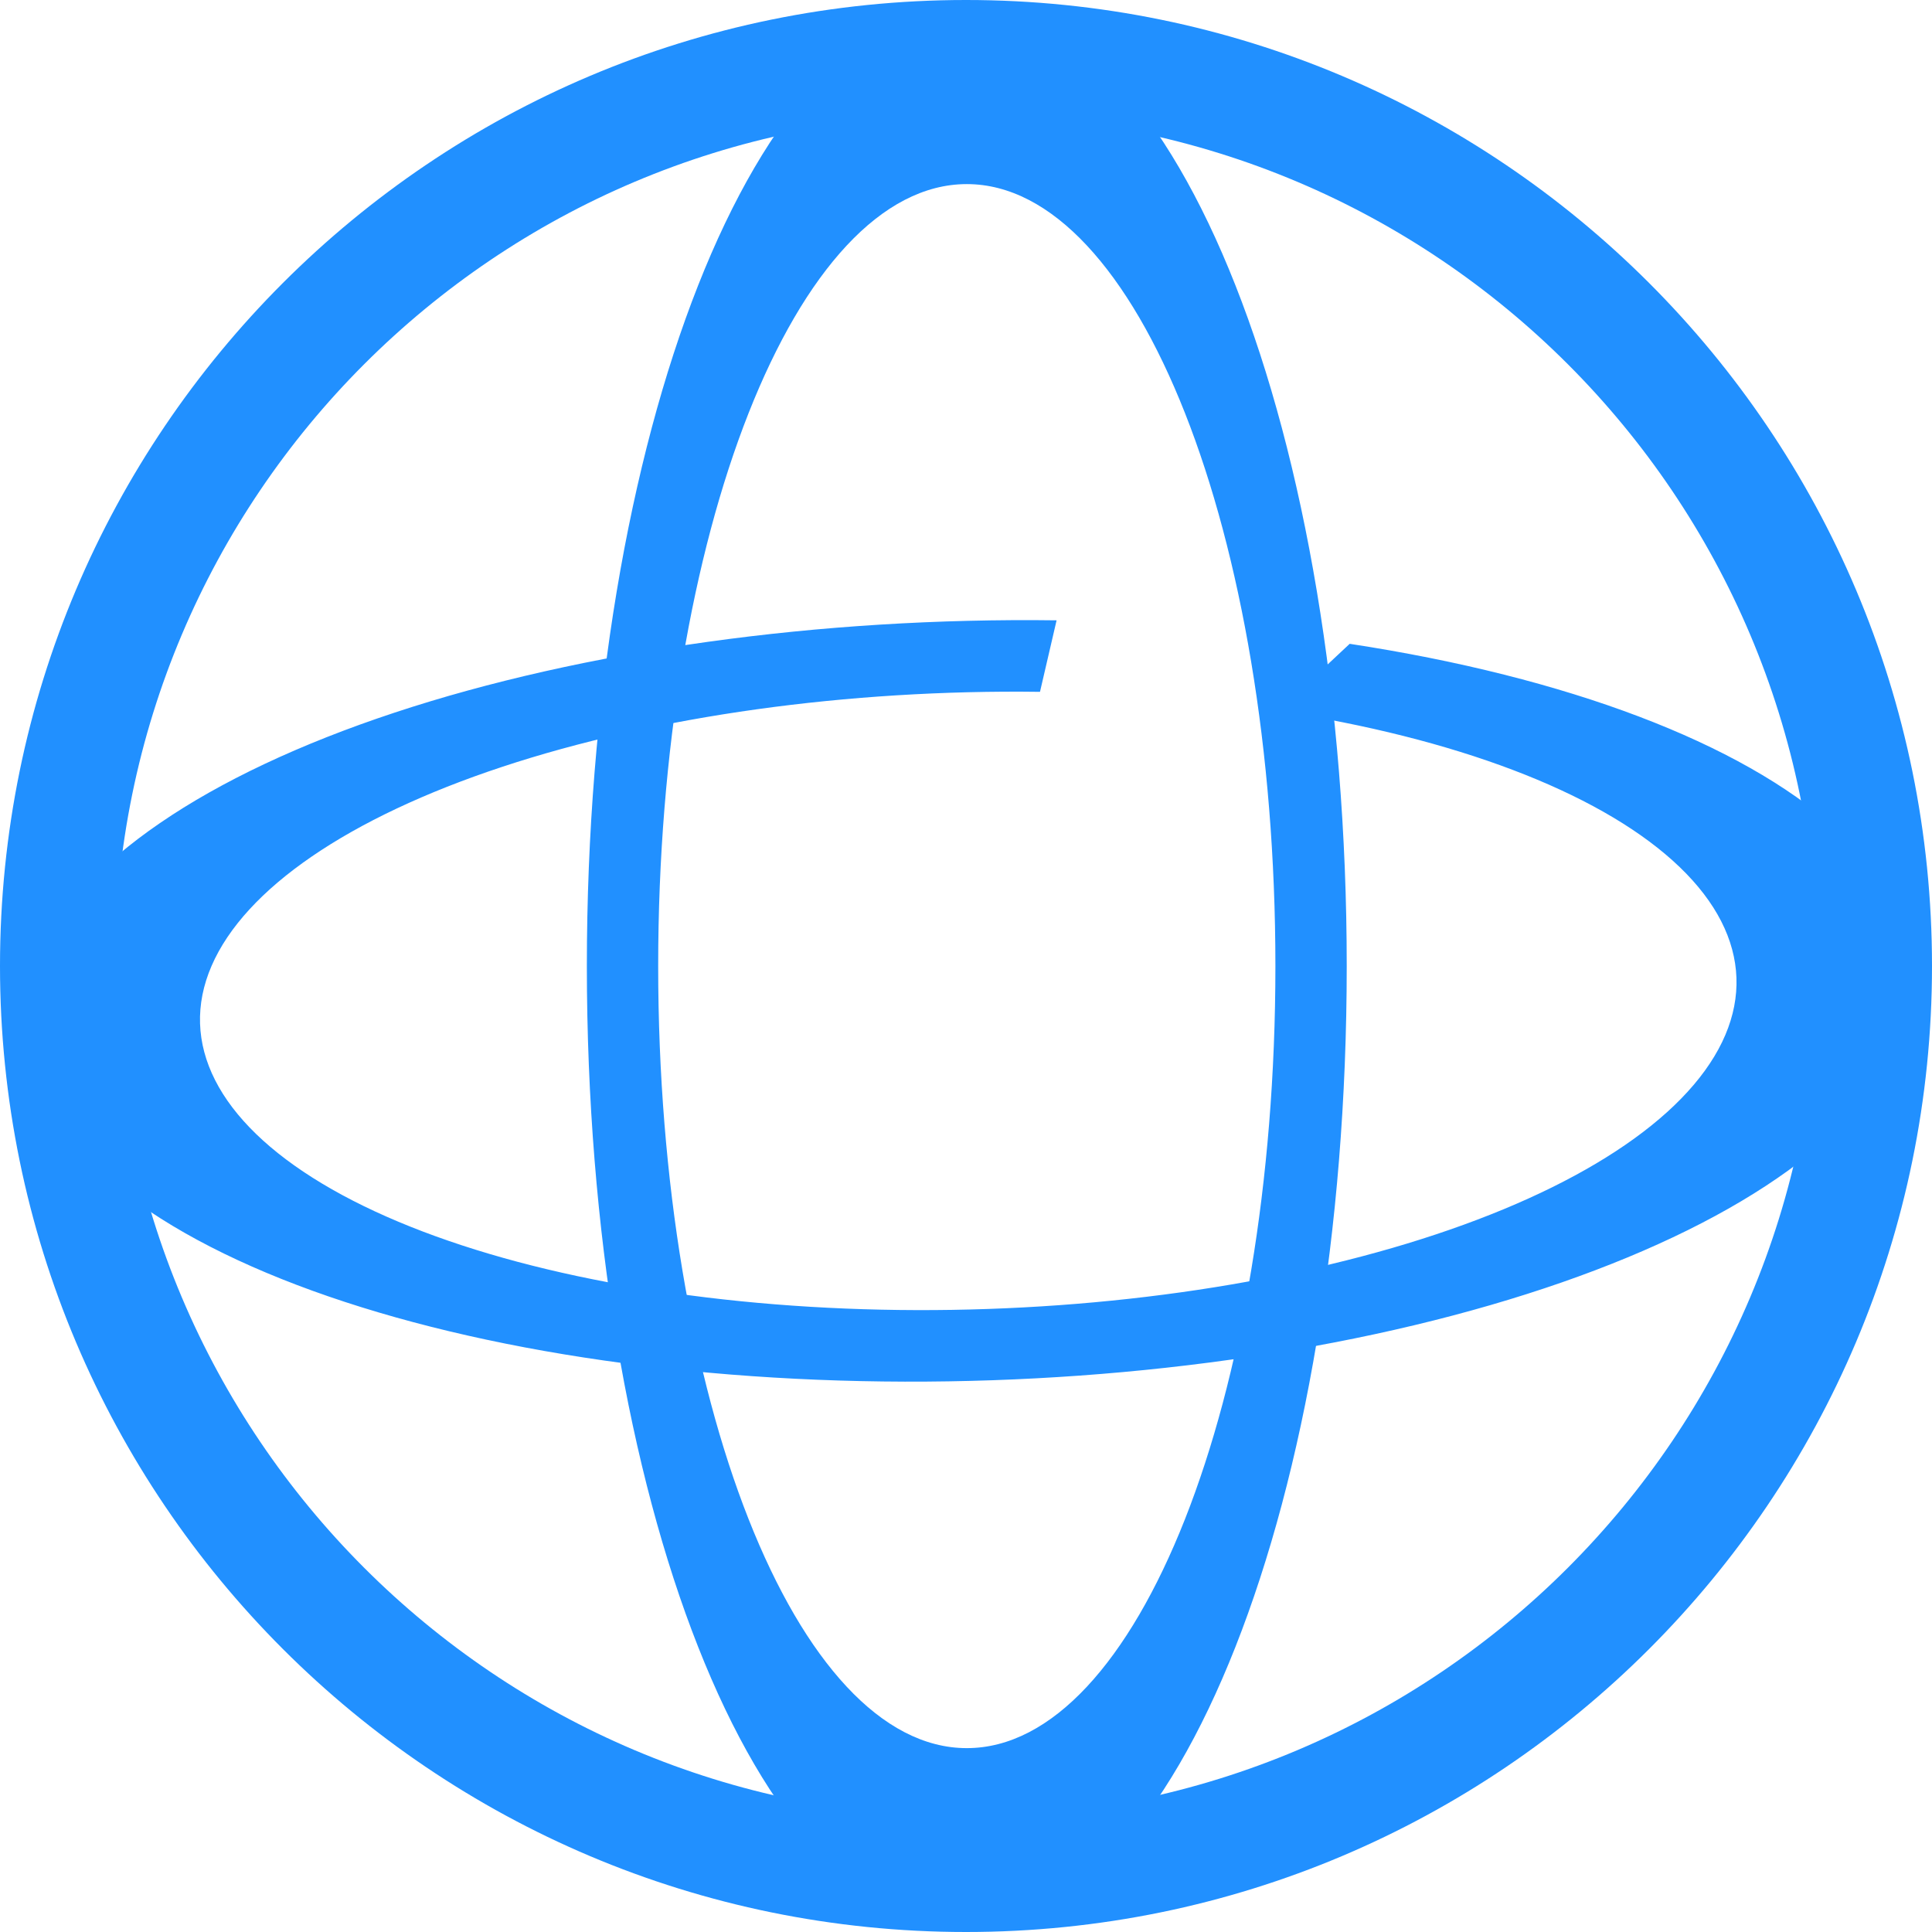 <svg width="395" height="395" viewBox="0 0 395 395" fill="none" xmlns="http://www.w3.org/2000/svg">
<path d="M395 197.5C395 306.576 306.576 395 197.5 395C88.424 395 0 306.576 0 197.5C0 88.424 88.424 0 197.5 0C306.576 0 395 88.424 395 197.5ZM23.493 197.5C23.493 293.602 101.398 371.507 197.5 371.507C293.602 371.507 371.507 293.602 371.507 197.5C371.507 101.398 293.602 23.493 197.5 23.493C101.398 23.493 23.493 101.398 23.493 197.5Z" fill="#2190FF"/>
<path d="M275.946 131.628C320.427 138.421 355.898 151.873 375.299 169.307C394.699 186.741 396.608 206.879 380.643 225.713C364.679 244.546 332.013 260.694 289.146 270.943C246.28 281.193 196.356 284.791 149.311 281.023C102.267 277.254 61.55 266.395 35.266 250.607C8.981 234.819 -0.943 215.259 7.466 195.82C15.876 176.381 42.004 158.489 80.65 145.705C119.295 132.921 167.625 126.181 216.021 126.828L212.628 141.446C173.325 140.921 134.075 146.394 102.69 156.777C71.305 167.159 50.087 181.689 43.257 197.476C36.427 213.262 44.487 229.147 65.833 241.969C87.179 254.791 120.246 263.61 158.452 266.67C196.658 269.731 237.202 266.808 272.014 258.485C306.827 250.161 333.356 237.047 346.321 221.752C359.286 206.457 357.736 190.103 341.98 175.944C326.224 161.786 297.418 150.861 261.294 145.345L275.946 131.628Z" fill="#2190FF"/>
<path d="M197.662 394.359C154.762 394.359 119.984 306.233 119.984 197.524C119.984 88.815 154.762 0.689 197.662 0.689C240.562 0.689 275.34 88.815 275.34 197.524C275.34 306.233 240.562 394.359 197.662 394.359ZM197.662 37.64C162.815 37.64 134.566 109.222 134.566 197.524C134.566 285.825 162.815 357.408 197.662 357.408C232.509 357.408 260.758 285.825 260.758 197.524C260.758 109.222 232.509 37.64 197.662 37.64Z" fill="#2190FF"/>
</svg>
